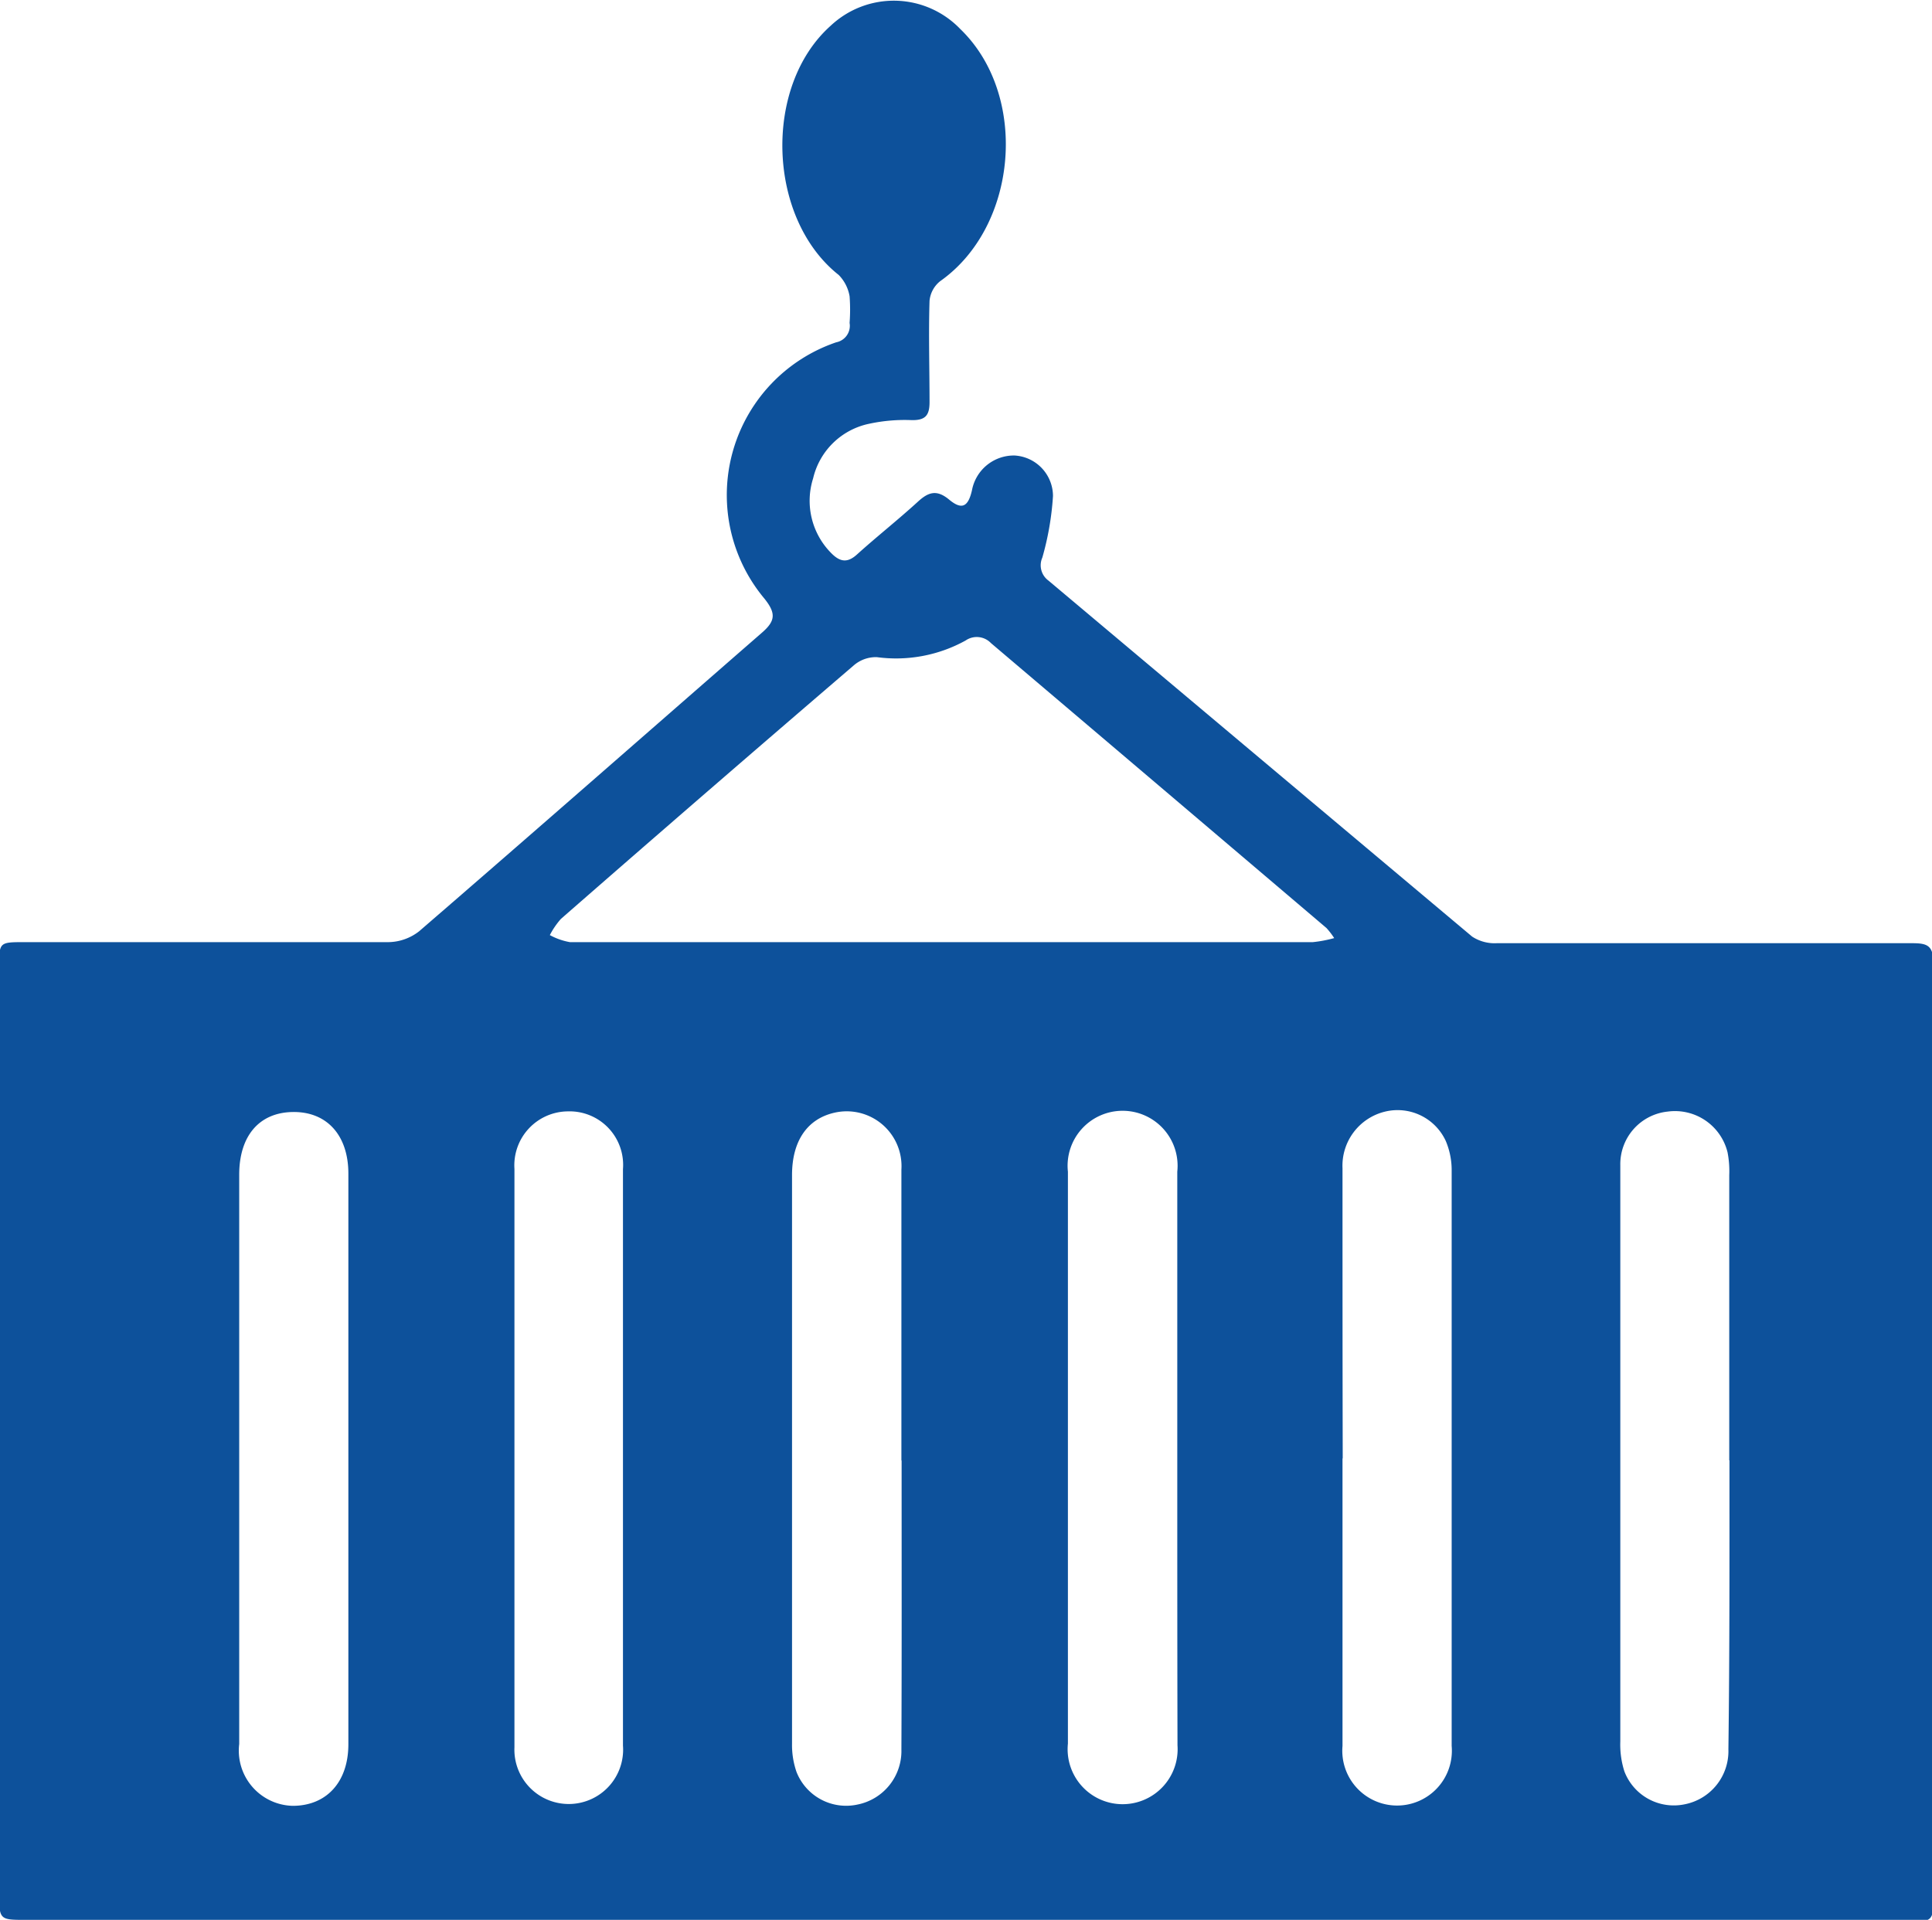 <svg style="fill:#0d519b" id="svg-port" data-name="svg-port" xmlns="http://www.w3.org/2000/svg" viewBox="0 0 90.62 90.07"><title>TEU</title><path d="M50.14,95.33H6c-1.25,0-1.26,0-1.26-1.3q0-21.69,0-43.39c0-1.18,0-1.18,1.2-1.18,5.69,0,11.38,0,17.07,0a2.39,2.39,0,0,0,1.43-.51c5.37-4.64,10.7-9.32,16.07-14,.65-.56.67-.92.13-1.6A7.57,7.57,0,0,1,44,21.32a.79.79,0,0,0,.63-.91,8.34,8.34,0,0,0,0-1.25,1.88,1.88,0,0,0-.51-1c-3.35-2.65-3.56-8.85-.38-11.69a4.32,4.32,0,0,1,6.08.15c3.22,3.1,2.72,9.25-.94,11.83a1.34,1.34,0,0,0-.5.92c-.05,1.59,0,3.17,0,4.76,0,.62-.2.85-.83.84a7.92,7.92,0,0,0-2,.17,3.41,3.41,0,0,0-2.63,2.56,3.48,3.48,0,0,0,.84,3.5c.41.42.76.49,1.22.07.93-.84,1.92-1.62,2.85-2.47.49-.45.88-.59,1.47-.1s.89.35,1.07-.44a2,2,0,0,1,2-1.63,1.91,1.91,0,0,1,1.8,1.9,13.52,13.52,0,0,1-.5,2.89.89.89,0,0,0,.29,1.08q9.93,8.35,19.87,16.7a1.92,1.92,0,0,0,1.15.31q9.75,0,19.49,0c.73,0,1,.11,1,1q0,21.78,0,43.57c0,1.34,0,1.34-1.31,1.34ZM67.36,49.27a3.69,3.69,0,0,0-.36-.47q-7.87-6.69-15.74-13.37a.92.92,0,0,0-1.19-.12,6.74,6.74,0,0,1-4.16.78,1.59,1.59,0,0,0-1.1.4Q37.92,42.4,31.09,48.37a3.71,3.71,0,0,0-.52.76,3.09,3.09,0,0,0,.94.33q17.42,0,34.85,0A6,6,0,0,0,67.36,49.27ZM60,73.69c0-4.49,0-9,0-13.46a2.58,2.58,0,1,0-5.13,0q0,6.15,0,12.29,0,7.27,0,14.54a2.58,2.58,0,1,0,5.14.08C60,82.66,60,78.17,60,73.69Zm-44,0h0q0,6.69,0,13.39a2.59,2.59,0,0,0,2.51,2.9c1.57,0,2.61-1.1,2.61-2.89q0-13.39,0-26.77c0-1.79-1-2.91-2.6-2.89S16,58.57,16,60.37Q16,67,16,73.67Zm51.75,0c0,4.49,0,9,0,13.48a2.57,2.57,0,1,0,5.12,0q0-13.48,0-27a3.5,3.5,0,0,0-.28-1.39,2.49,2.49,0,0,0-2.84-1.37,2.61,2.61,0,0,0-2,2.66C67.75,64.62,67.75,69.15,67.76,73.67Zm-20.69.1h0c0-4.55,0-9.1,0-13.66a2.57,2.57,0,0,0-3.13-2.67c-1.26.28-2,1.3-2,2.93q0,13.34,0,26.68a3.85,3.85,0,0,0,.21,1.32A2.5,2.5,0,0,0,45,89.92a2.56,2.56,0,0,0,2.06-2.58C47.08,82.81,47.07,78.29,47.07,73.77ZM34,73.77c0-4.55,0-9.1,0-13.66a2.51,2.51,0,0,0-2.58-2.71,2.53,2.53,0,0,0-2.51,2.7c0,2,0,4,0,5.93q0,10.6,0,21.2A2.55,2.55,0,1,0,34,87.15Q34,80.46,34,73.77Zm51.89,0q0-6.69,0-13.38a4.6,4.6,0,0,0-.08-1.07A2.54,2.54,0,0,0,83,57.41a2.48,2.48,0,0,0-2.22,2.51c0,4,0,7.91,0,11.86q0,7.59,0,15.18a4.13,4.13,0,0,0,.19,1.4,2.48,2.48,0,0,0,2.82,1.55,2.54,2.54,0,0,0,2.06-2.58C85.91,82.81,85.9,78.29,85.9,73.77Z" transform="translate(-4.78 -5.26)"/></svg>